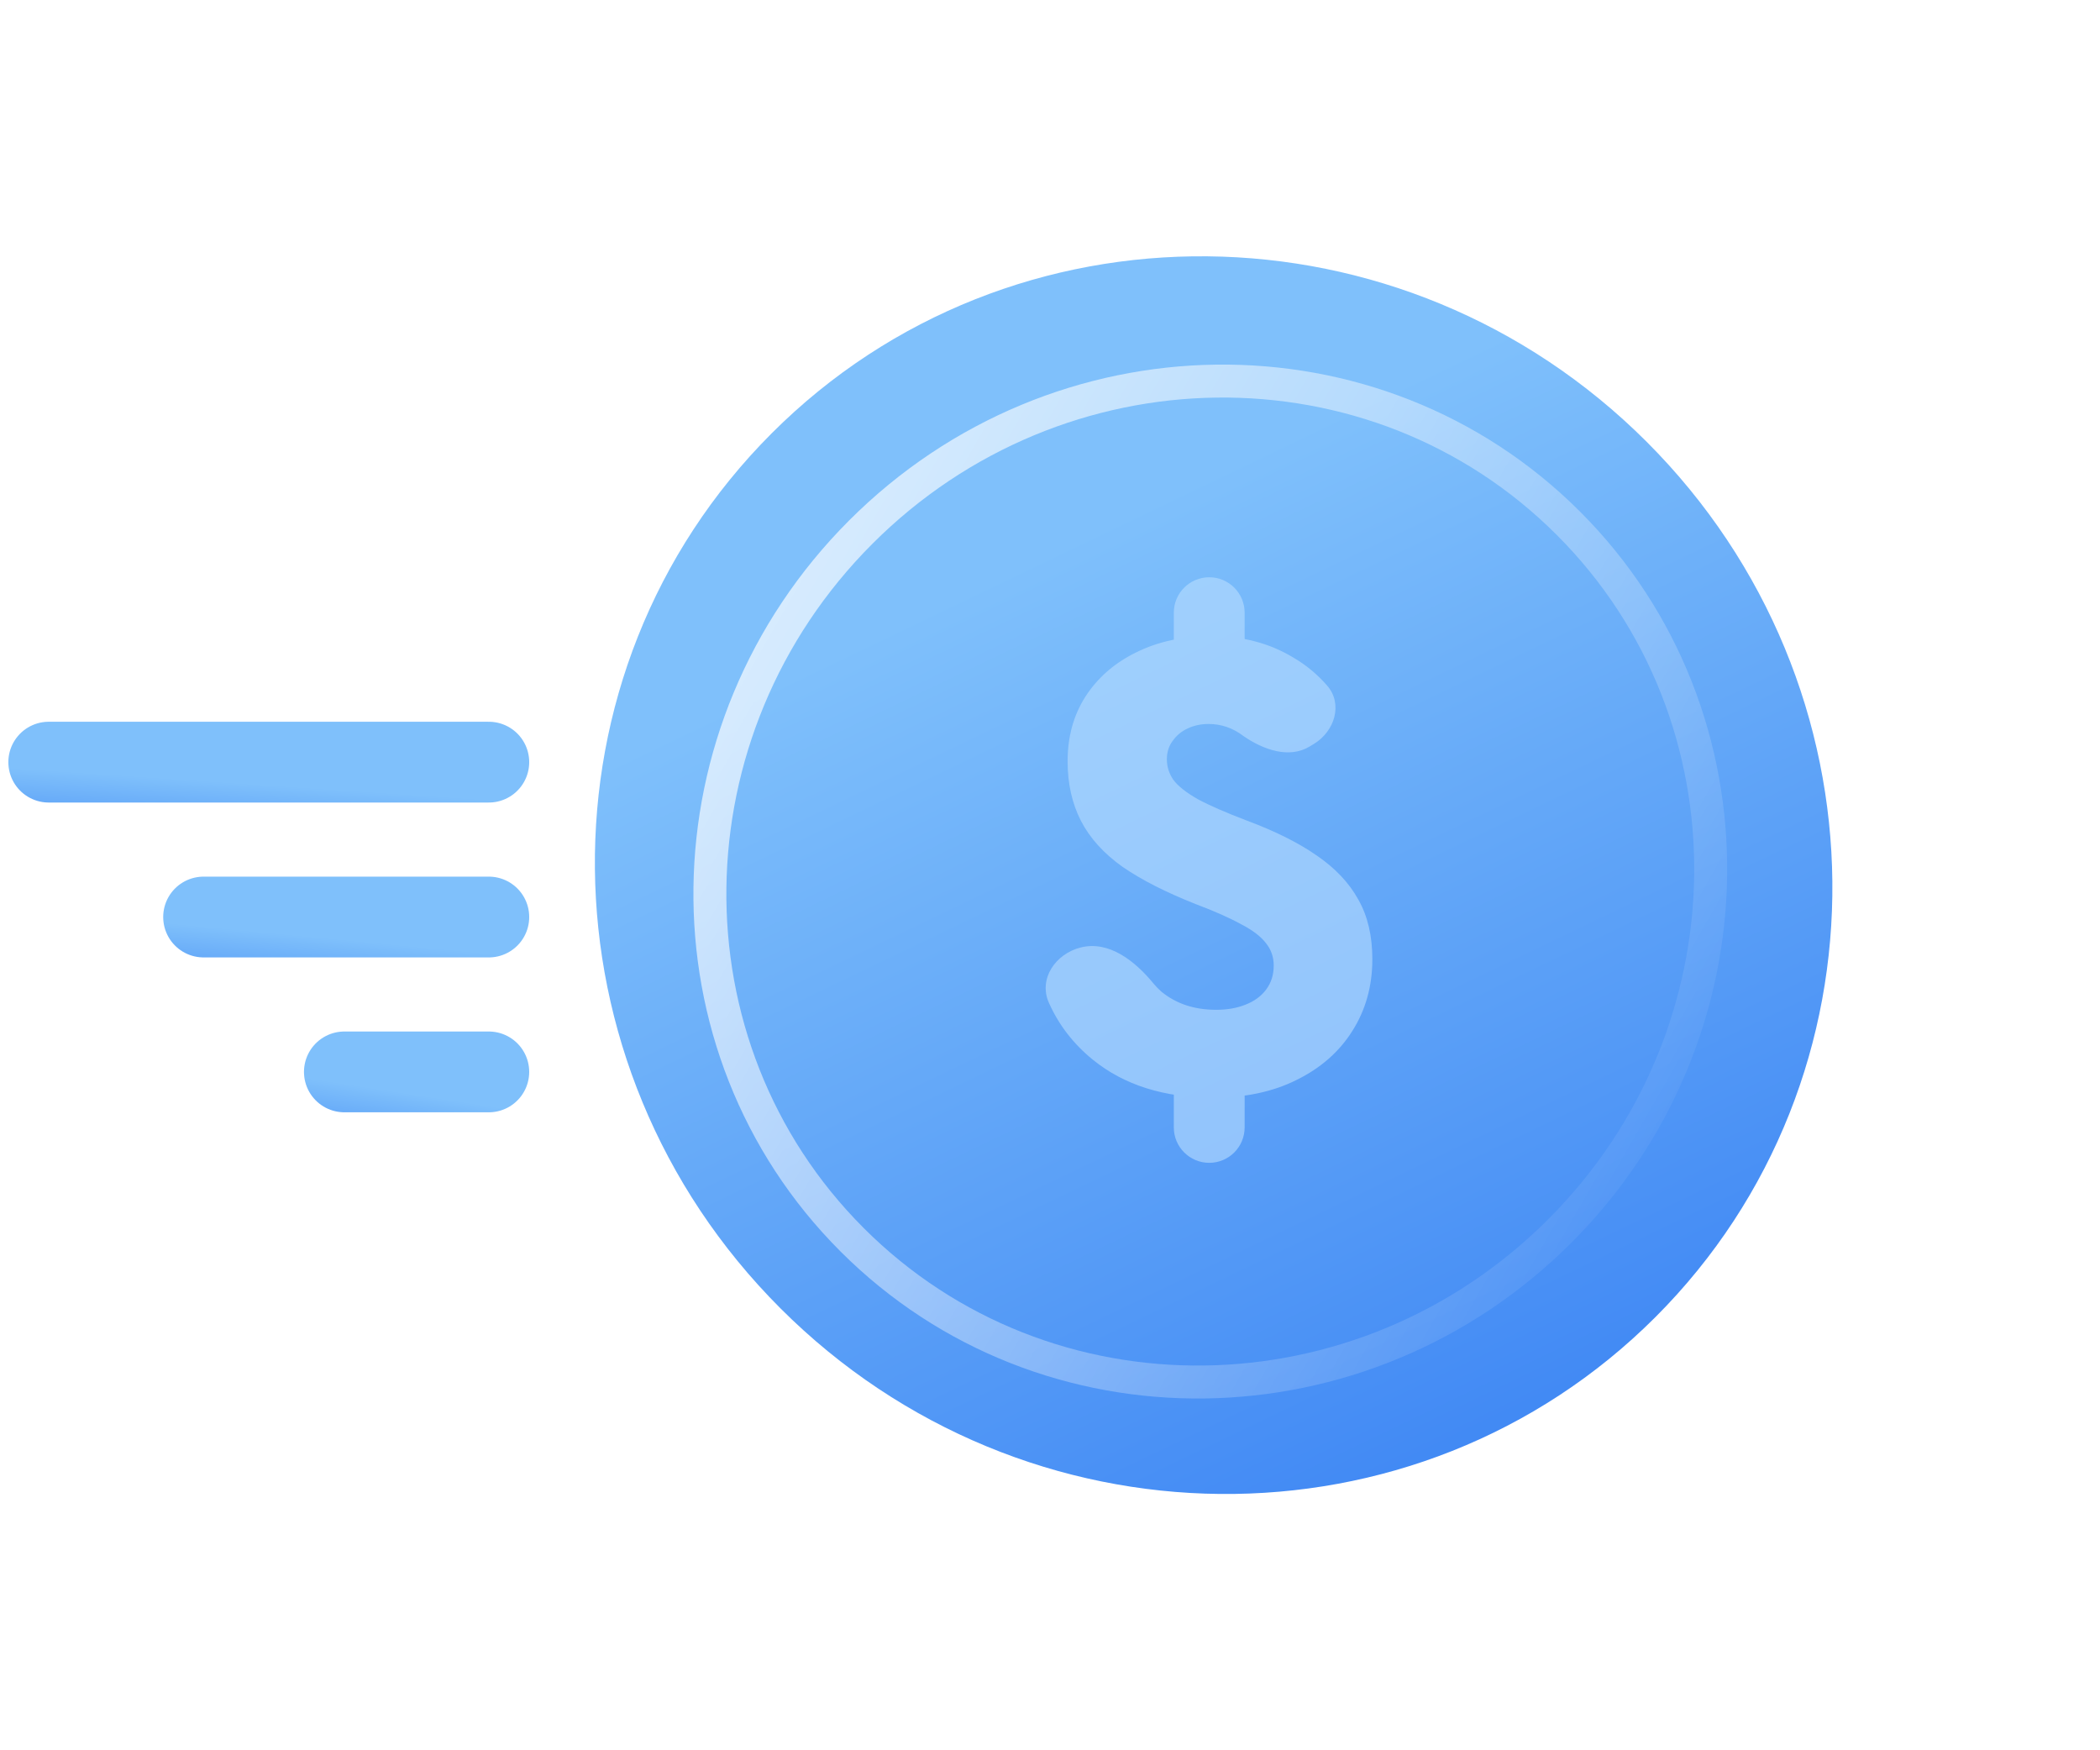 <svg width="156" height="130" viewBox="0 0 156 130" fill="none" xmlns="http://www.w3.org/2000/svg">
<g filter="url(#filter0_b_260_1858)">
<path d="M122.978 97.823C105.208 115.594 76.106 115.304 57.978 97.177C39.851 79.049 39.561 49.947 57.332 32.177C75.102 14.406 104.204 14.695 122.332 32.823C140.46 50.951 140.749 80.053 122.978 97.823Z" fill="url(#paint0_linear_260_1858)"/>
</g>
<g filter="url(#filter1_b_260_1858)">
<path d="M63.301 92.083C77.659 106.441 101.194 106.11 115.867 91.436C130.541 76.763 130.872 53.228 116.514 38.87C102.156 24.512 78.621 24.843 63.948 39.517C49.274 54.19 48.943 77.725 63.301 92.083Z" stroke="url(#paint1_linear_260_1858)" stroke-width="2.448"/>
</g>
<g filter="url(#filter2_b_260_1858)">
<path d="M89.829 86.368C88.376 86.368 87.198 85.19 87.198 83.738V80.873C87.198 79.42 88.376 78.243 89.829 78.243V78.243C91.281 78.243 92.459 79.42 92.459 80.873V83.738C92.459 85.19 91.281 86.368 89.829 86.368V86.368ZM89.829 50.954C88.376 50.954 87.198 49.776 87.198 48.324V45.506C87.198 44.053 88.376 42.876 89.829 42.876V42.876C91.281 42.876 92.459 44.053 92.459 45.506V48.324C92.459 49.776 91.281 50.954 89.829 50.954V50.954ZM90.111 81.53C86.478 81.53 83.504 80.591 81.187 78.712C79.746 77.544 78.656 76.134 77.918 74.481C77.126 72.71 78.406 70.838 80.289 70.37V70.37C82.379 69.851 84.308 71.371 85.676 73.034C85.856 73.254 86.051 73.456 86.259 73.64C87.355 74.548 88.717 75.002 90.345 75.002C91.159 75.002 91.88 74.876 92.506 74.626C93.163 74.375 93.68 74 94.056 73.499C94.432 72.998 94.619 72.403 94.619 71.714C94.619 71.088 94.432 70.54 94.056 70.07C93.68 69.569 93.07 69.099 92.224 68.661C91.379 68.191 90.251 67.69 88.842 67.158C86.619 66.281 84.803 65.358 83.394 64.387C81.985 63.385 80.952 62.242 80.294 60.958C79.637 59.674 79.308 58.203 79.308 56.543C79.308 54.727 79.746 53.13 80.623 51.752C81.531 50.343 82.784 49.248 84.38 48.465C86.009 47.651 87.887 47.243 90.017 47.243C92.302 47.243 94.322 47.776 96.076 48.84C97.01 49.382 97.846 50.073 98.583 50.915C99.778 52.279 99.157 54.309 97.607 55.252L97.294 55.442C95.762 56.373 93.84 55.685 92.365 54.664V54.664C91.582 54.07 90.721 53.772 89.782 53.772C89.218 53.772 88.701 53.882 88.232 54.101C87.762 54.32 87.386 54.633 87.105 55.04C86.823 55.416 86.682 55.87 86.682 56.402C86.682 56.935 86.838 57.436 87.151 57.905C87.496 58.375 88.106 58.86 88.983 59.361C89.86 59.831 91.081 60.363 92.647 60.958C94.745 61.741 96.467 62.602 97.813 63.541C99.191 64.481 100.224 65.577 100.913 66.829C101.602 68.05 101.946 69.522 101.946 71.244C101.946 73.248 101.445 75.033 100.443 76.599C99.473 78.133 98.095 79.338 96.31 80.215C94.557 81.092 92.49 81.53 90.111 81.53Z" fill="#B9DDFF" fill-opacity="0.6"/>
</g>
<g filter="url(#filter3_b_260_1858)">
<line x1="3.62" y1="56.607" x2="36.313" y2="56.607" stroke="url(#paint2_linear_260_1858)" stroke-width="6" stroke-linecap="round"/>
</g>
<g filter="url(#filter4_b_260_1858)">
<line x1="15.123" y1="68.111" x2="36.313" y2="68.111" stroke="url(#paint3_linear_260_1858)" stroke-width="6" stroke-linecap="round"/>
</g>
<g filter="url(#filter5_b_260_1858)">
<line x1="25.581" y1="79.614" x2="36.312" y2="79.614" stroke="url(#paint4_linear_260_1858)" stroke-width="6" stroke-linecap="round"/>
</g>
<defs>
<filter id="filter0_b_260_1858" x="31.134" y="5.979" width="118.042" height="118.042" filterUnits="userSpaceOnUse" color-interpolation-filters="sRGB">
<feFlood flood-opacity="0" result="BackgroundImageFix"/>
<feGaussianBlur in="BackgroundImageFix" stdDeviation="6.528"/>
<feComposite in2="SourceAlpha" operator="in" result="effect1_backgroundBlur_260_1858"/>
<feBlend mode="normal" in="SourceGraphic" in2="effect1_backgroundBlur_260_1858" result="shape"/>
</filter>
<filter id="filter1_b_260_1858" x="37.834" y="13.404" width="104.146" height="104.146" filterUnits="userSpaceOnUse" color-interpolation-filters="sRGB">
<feFlood flood-opacity="0" result="BackgroundImageFix"/>
<feGaussianBlur in="BackgroundImageFix" stdDeviation="6.838"/>
<feComposite in2="SourceAlpha" operator="in" result="effect1_backgroundBlur_260_1858"/>
<feBlend mode="normal" in="SourceGraphic" in2="effect1_backgroundBlur_260_1858" result="shape"/>
</filter>
<filter id="filter2_b_260_1858" x="64.623" y="29.819" width="50.381" height="69.606" filterUnits="userSpaceOnUse" color-interpolation-filters="sRGB">
<feFlood flood-opacity="0" result="BackgroundImageFix"/>
<feGaussianBlur in="BackgroundImageFix" stdDeviation="6.528"/>
<feComposite in2="SourceAlpha" operator="in" result="effect1_backgroundBlur_260_1858"/>
<feBlend mode="normal" in="SourceGraphic" in2="effect1_backgroundBlur_260_1858" result="shape"/>
</filter>
<filter id="filter3_b_260_1858" x="-13.056" y="39.932" width="66.044" height="33.352" filterUnits="userSpaceOnUse" color-interpolation-filters="sRGB">
<feFlood flood-opacity="0" result="BackgroundImageFix"/>
<feGaussianBlur in="BackgroundImageFix" stdDeviation="6.838"/>
<feComposite in2="SourceAlpha" operator="in" result="effect1_backgroundBlur_260_1858"/>
<feBlend mode="normal" in="SourceGraphic" in2="effect1_backgroundBlur_260_1858" result="shape"/>
</filter>
<filter id="filter4_b_260_1858" x="-1.552" y="51.435" width="54.541" height="33.352" filterUnits="userSpaceOnUse" color-interpolation-filters="sRGB">
<feFlood flood-opacity="0" result="BackgroundImageFix"/>
<feGaussianBlur in="BackgroundImageFix" stdDeviation="6.838"/>
<feComposite in2="SourceAlpha" operator="in" result="effect1_backgroundBlur_260_1858"/>
<feBlend mode="normal" in="SourceGraphic" in2="effect1_backgroundBlur_260_1858" result="shape"/>
</filter>
<filter id="filter5_b_260_1858" x="8.905" y="62.938" width="44.084" height="33.352" filterUnits="userSpaceOnUse" color-interpolation-filters="sRGB">
<feFlood flood-opacity="0" result="BackgroundImageFix"/>
<feGaussianBlur in="BackgroundImageFix" stdDeviation="6.838"/>
<feComposite in2="SourceAlpha" operator="in" result="effect1_backgroundBlur_260_1858"/>
<feBlend mode="normal" in="SourceGraphic" in2="effect1_backgroundBlur_260_1858" result="shape"/>
</filter>
<linearGradient id="paint0_linear_260_1858" x1="94.368" y1="33.014" x2="126.928" y2="100.763" gradientUnits="userSpaceOnUse">
<stop stop-color="#7FC0FB"/>
<stop offset="1" stop-color="#4088F4"/>
</linearGradient>
<linearGradient id="paint1_linear_260_1858" x1="22.892" y1="28.609" x2="127.427" y2="88.684" gradientUnits="userSpaceOnUse">
<stop stop-color="white"/>
<stop offset="1" stop-color="white" stop-opacity="0"/>
</linearGradient>
<linearGradient id="paint2_linear_260_1858" x1="-43.908" y1="60.4" x2="-43.487" y2="54.077" gradientUnits="userSpaceOnUse">
<stop stop-color="#4088F4"/>
<stop offset="1" stop-color="#7FC0FB"/>
</linearGradient>
<linearGradient id="paint3_linear_260_1858" x1="-19.166" y1="71.904" x2="-18.57" y2="65.609" gradientUnits="userSpaceOnUse">
<stop stop-color="#4088F4"/>
<stop offset="1" stop-color="#7FC0FB"/>
</linearGradient>
<linearGradient id="paint4_linear_260_1858" x1="3.325" y1="83.407" x2="4.28" y2="77.203" gradientUnits="userSpaceOnUse">
<stop stop-color="#4088F4"/>
<stop offset="1" stop-color="#7FC0FB"/>
</linearGradient>
</defs>
</svg>
